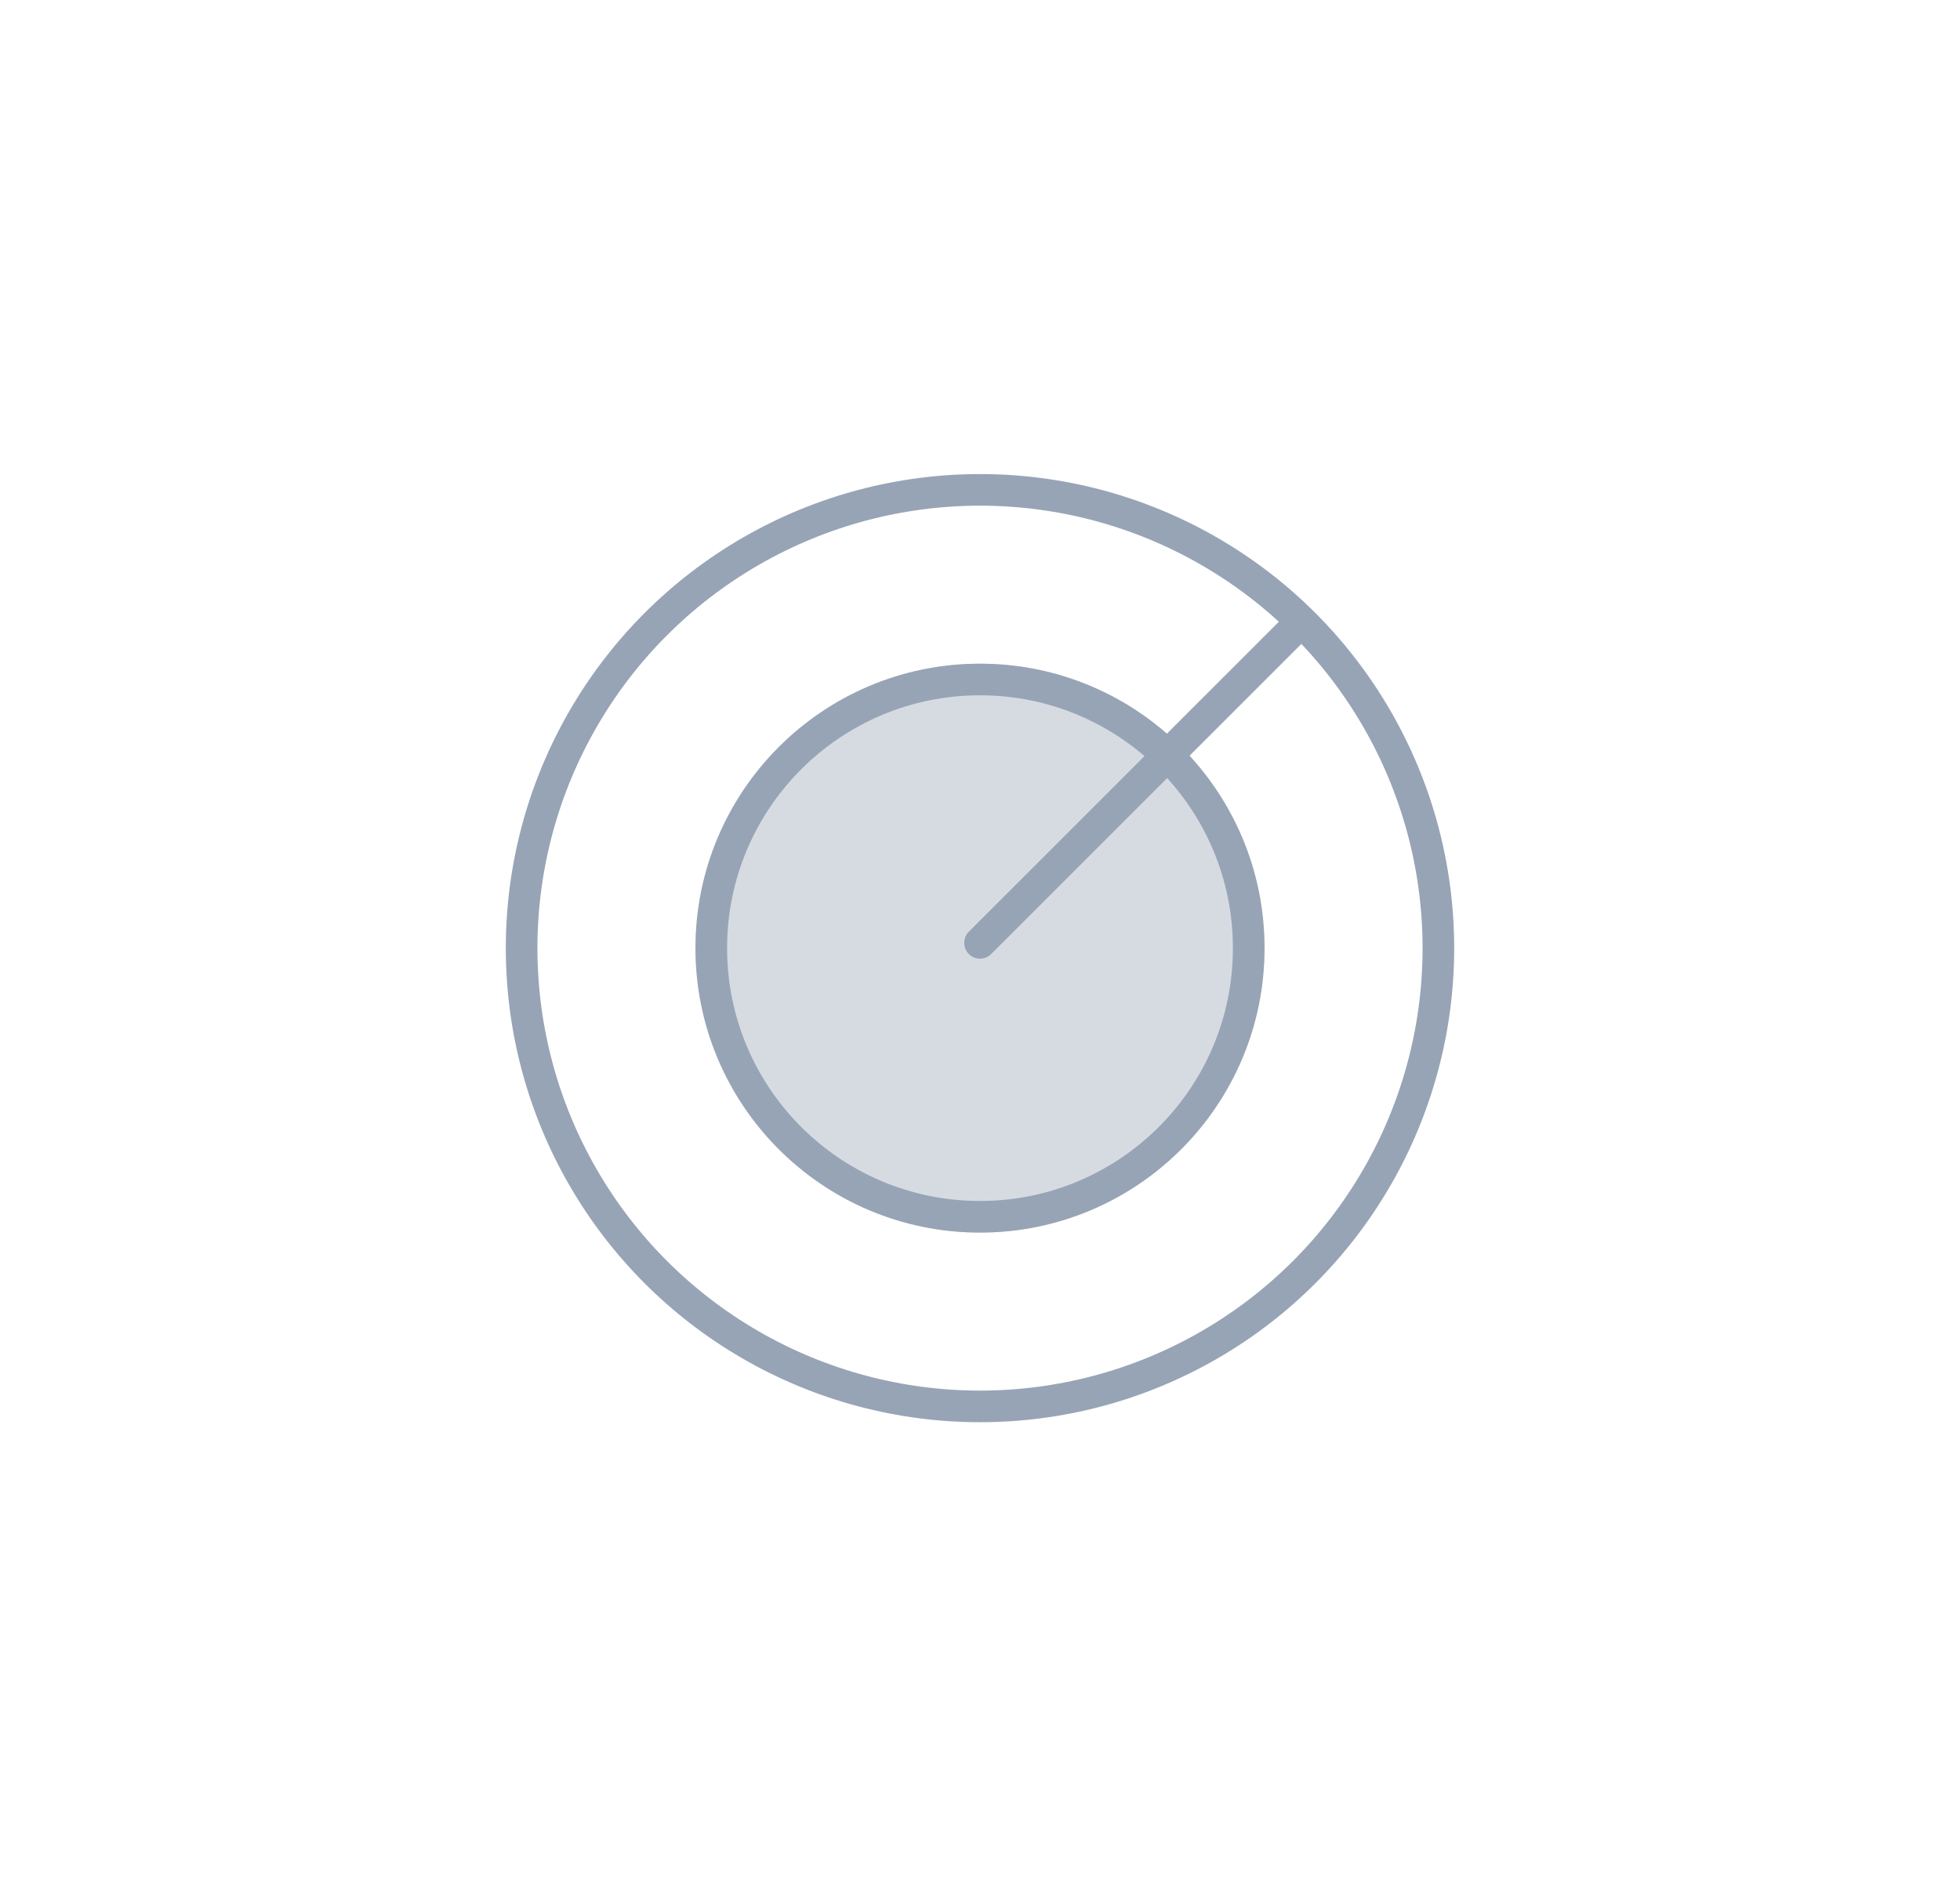 
<svg width="62px" height="60px" viewBox="0 0 62 60" version="1.1" xmlns="http://www.w3.org/2000/svg" xmlns:xlink="http://www.w3.org/1999/xlink">
  <!-- Generator: Sketch 44.1 (41455) - http://www.bohemiancoding.com/sketch -->
  <desc>Created with Sketch.</desc>
  <defs>
    <circle id="path-1" cx="15" cy="15" r="15"></circle>
    <circle id="path-3" cx="15" cy="15" r="9"></circle>
  </defs>
  <g id="wizard" stroke="none" stroke-width="1" fill="none" fill-rule="evenodd">
    <g transform="translate(-310, -90)" id="Group-23">
      <g transform="translate(310, 90)">
        <path d="M0.301,20.979 C0.687,9.392 10.408,0 22.006,0 L39.994,0 C51.595,0 61.313,9.389 61.699,20.979 L62,30 L61.699,39.021 C61.313,50.608 51.592,60 39.994,60 L22.006,60 C10.405,60 0.687,50.611 0.301,39.021 L0,30 L0.301,20.979 Z" id="Rectangle-11"></path>
        <g id="Group-123" transform="translate(16, 15)">
          <mask id="mask-2" fill="white">
            <use xlink:href="#path-1"></use>
          </mask>
          <circle stroke="#97A4B6" cx="15" cy="15" r="14.5"></circle>
          <g id="Mask" mask="url(#mask-2)">
            <use fill="#D6DBE2" fill-rule="evenodd" xlink:href="#path-3"></use>
            <circle stroke="#97A4B6" stroke-width="1" cx="15" cy="15" r="8.5"></circle>
          </g>
          <path d="M19.947,17.382 C20.223,17.382 20.447,17.159 20.447,16.884 L20.447,2.889 C20.447,2.613 20.215,2.39 19.947,2.39 L19.947,2.39 C19.671,2.39 19.447,2.613 19.447,2.889 L19.447,16.884 C19.447,17.159 19.679,17.382 19.947,17.382 L19.947,17.382 Z" id="Rectangle-36" fill="#97A4B6" mask="url(#mask-2)" transform="translate(19.947, 9.886) rotate(-315) translate(-19.947, -9.886) "></path>
        </g>
      </g>
    </g>
  </g>
</svg>

